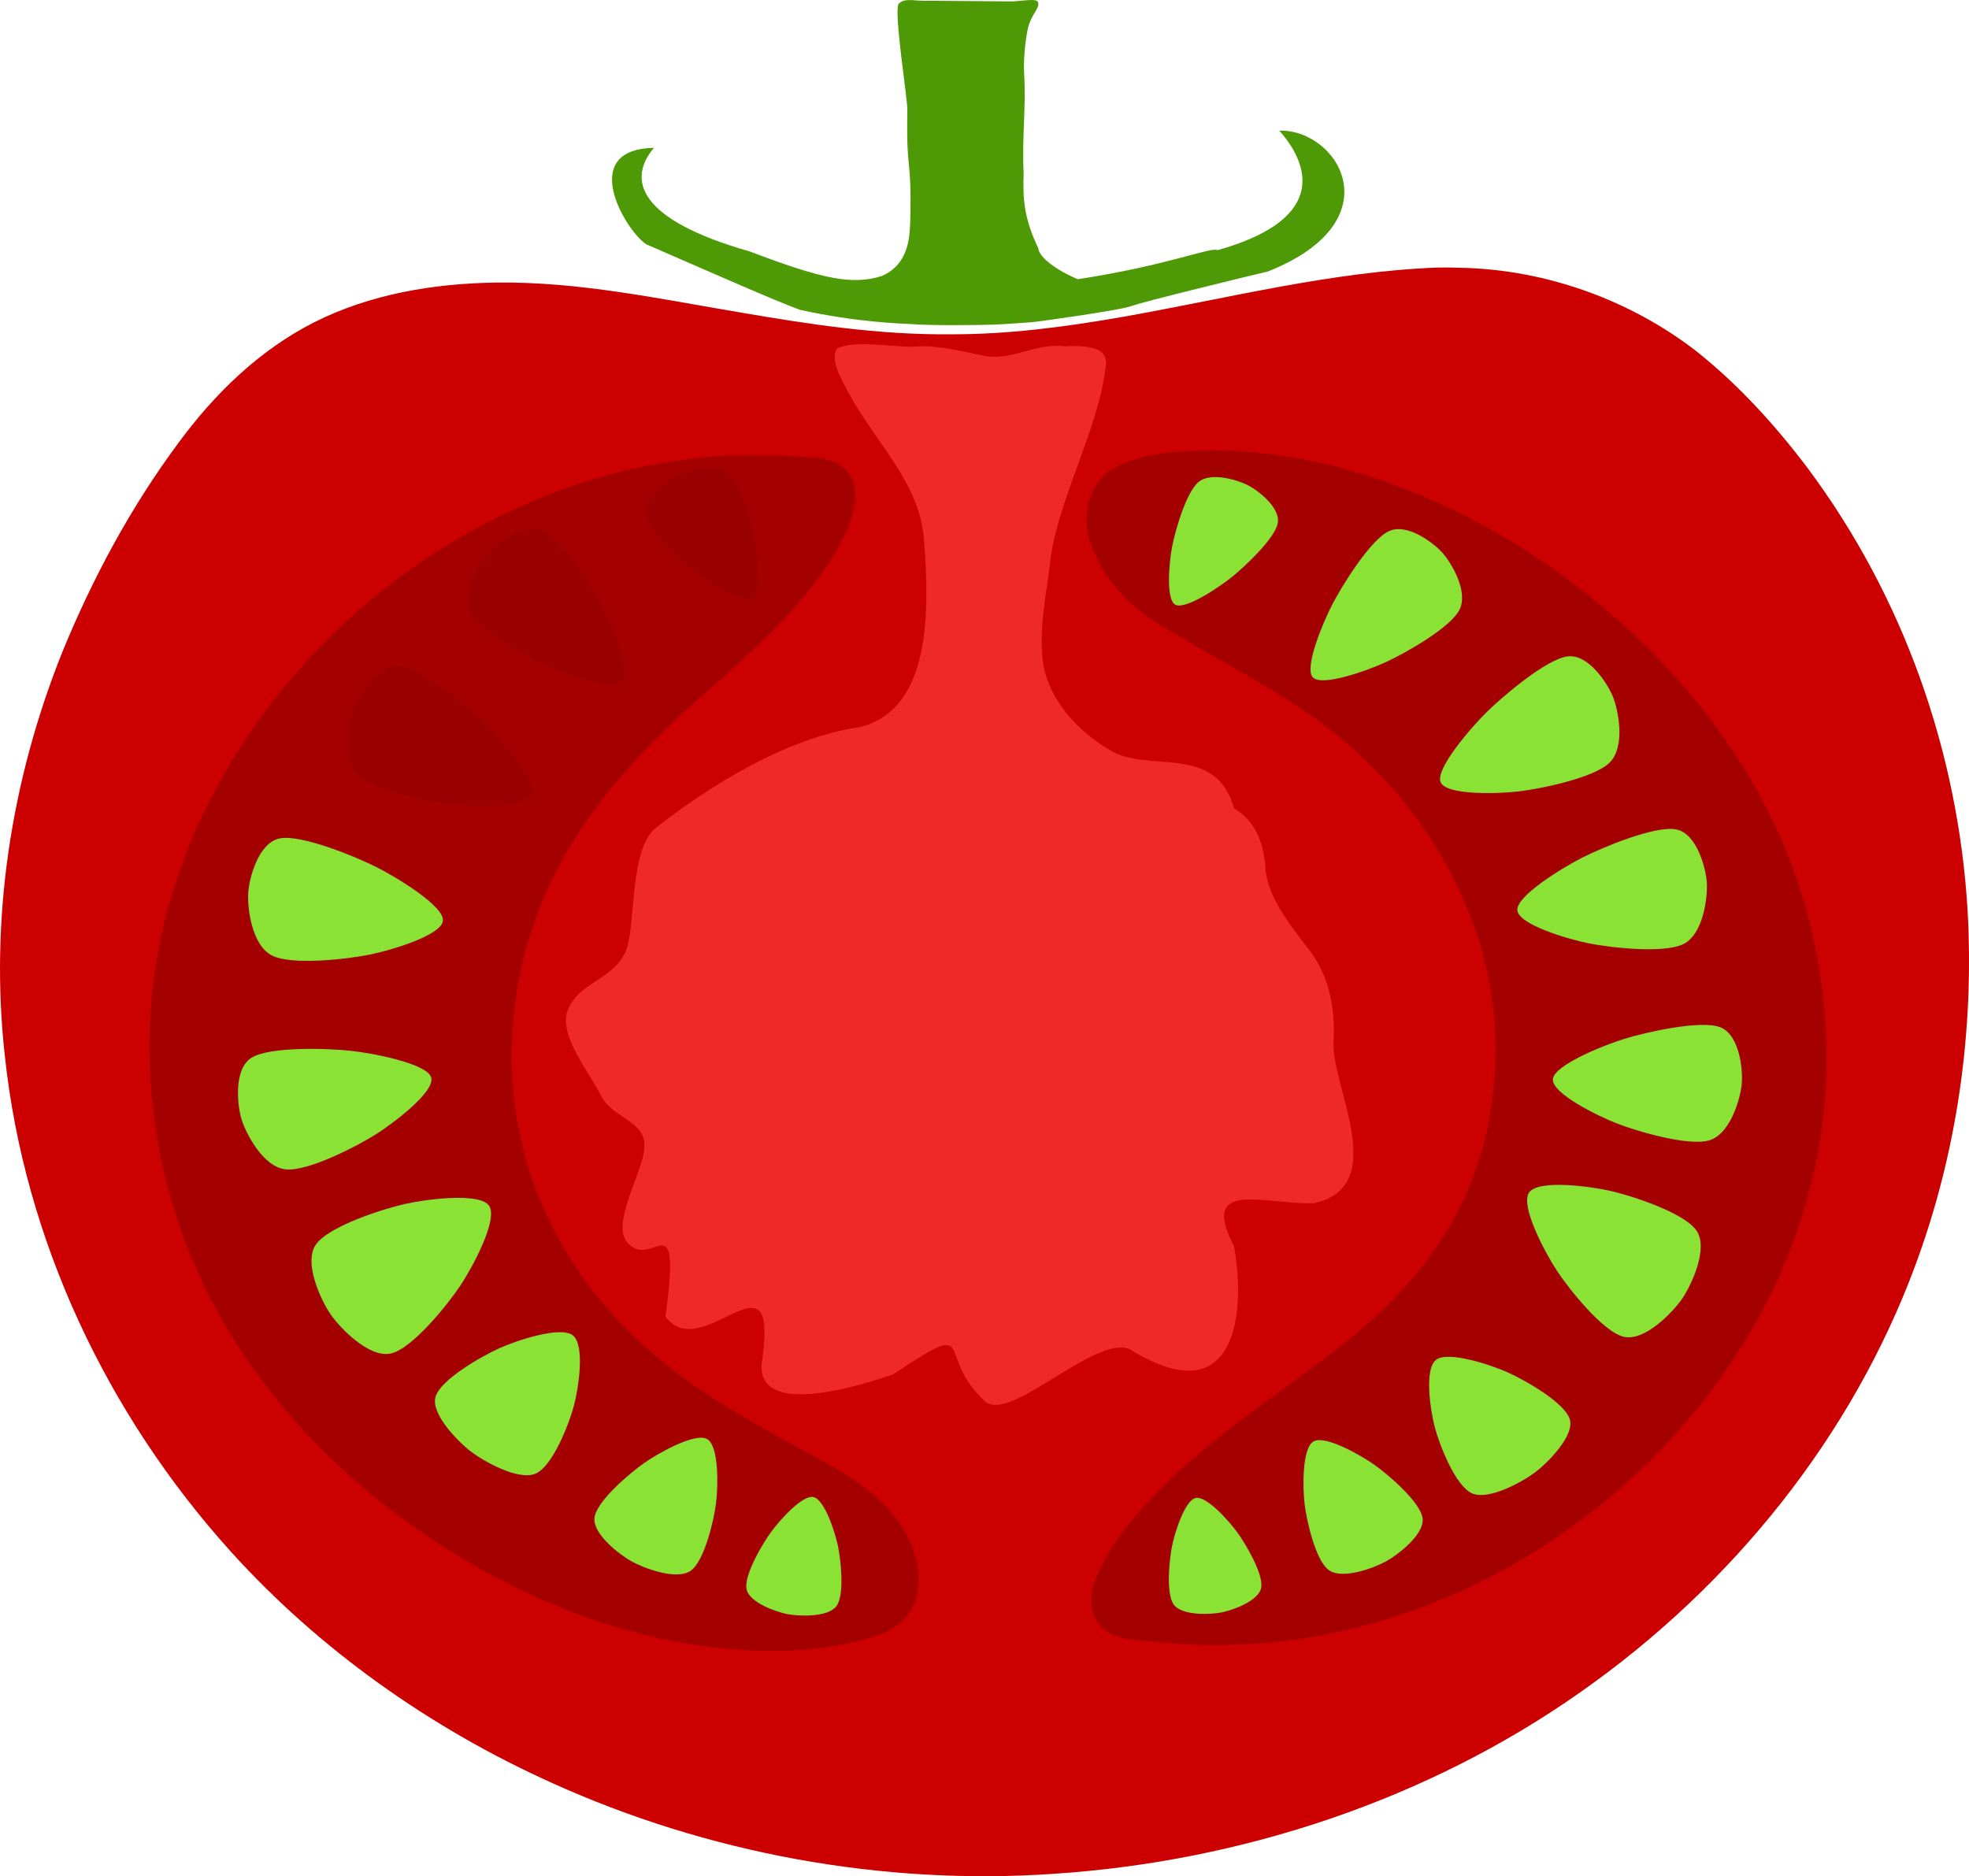 <?xml version="1.0" encoding="UTF-8" standalone="no"?>
<!-- Created with Inkscape (http://www.inkscape.org/) -->

<svg
   xmlns:dc="http://purl.org/dc/elements/1.1/"
   xmlns:cc="http://creativecommons.org/ns#"
   xmlns:rdf="http://www.w3.org/1999/02/22-rdf-syntax-ns#"
   xmlns:svg="http://www.w3.org/2000/svg"
   xmlns="http://www.w3.org/2000/svg"
   xmlns:sodipodi="http://sodipodi.sourceforge.net/DTD/sodipodi-0.dtd"
   xmlns:inkscape="http://www.inkscape.org/namespaces/inkscape"
   id="svg3033"
   version="1.1"
   inkscape:version="0.48.3.1 r9886"
   width="150"
   height="142.936"
   sodipodi:docname="tom14.svg">
  <defs
     id="defs3037" />
  <sodipodi:namedview
     pagecolor="#ffffff"
     bordercolor="#666666"
     borderopacity="1"
     objecttolerance="10"
     gridtolerance="10"
     guidetolerance="10"
     inkscape:pageopacity="0"
     inkscape:pageshadow="2"
     inkscape:window-width="1598"
     inkscape:window-height="853"
     id="namedview3035"
     showgrid="false"
     inkscape:zoom="3.5661605"
     inkscape:cx="95.981955"
     inkscape:cy="64.301533"
     inkscape:window-x="0"
     inkscape:window-y="24"
     inkscape:window-maximized="0"
     inkscape:current-layer="svg3033"
     fit-margin-top="0"
     fit-margin-left="0"
     fit-margin-right="0"
     fit-margin-bottom="0" />
  <path
     style="fill:#cc0000;fill-opacity:1;fill-rule:nonzero;stroke-width:0.836;stroke-miterlimit:4"
     d="m 109.469,20.385 c -8.135,0.318 -16.024,2.367 -23.99,3.764 -4.329,0.758 -8.712,1.337 -13.123,1.319 -5.378,0.051 -10.721,-0.761 -16.001,-1.671 -6.133,-1.03 -12.277,-2.354 -18.542,-2.269 -4.787,0.063 -9.652,0.886 -13.903,3.037 -4.202,2.14 -7.582,5.466 -10.284,9.133 -3.653,4.911 -6.545,10.303 -8.842,15.888 -3.946,9.803 -5.588,20.465 -4.409,30.907 1.485,13.848 7.68,27.161 17.24,37.749 6.705,7.404 15.123,13.39 24.435,17.588 11.819,5.351 25.119,7.825 38.209,6.924 14.379,-0.938 28.521,-5.672 40.092,-13.807 11.648,-8.156 20.752,-19.57 25.54,-32.496 3.225,-8.675 4.516,-17.959 3.999,-27.129 -0.722,-11.991 -4.853,-23.85 -12.207,-33.694 -2.459,-3.249 -5.236,-6.315 -8.48,-8.892 -5.037,-3.885 -11.443,-6.211 -17.966,-6.336 -0.589,-0.02 -1.178,-0.03 -1.768,-0.015 z"
     id="path4249"
     inkscape:connector-curvature="0" />
  <path
     style="fill:#a40000;fill-opacity:1;fill-rule:nonzero;stroke-width:0.836;stroke-miterlimit:4"
     d="m 55.601,34.693 c -8.731,0.432 -17.218,3.636 -24.326,8.672 -7.914,5.655 -14.25,13.625 -17.533,22.816 -3.94,10.85 -2.838,23.325 2.662,33.441 4.128,7.631 10.5,13.903 17.82,18.489 6.621,4.156 14.17,7.032 22.011,7.568 3.552,0.241 7.196,0.048 10.594,-1.08 1.268,-0.437 2.487,-1.311 2.889,-2.648 0.714,-2.128 -0.083,-4.453 -1.383,-6.179 -1.831,-2.469 -4.625,-3.918 -7.273,-5.341 -4.752,-2.59 -9.56,-5.314 -13.368,-9.213 -2.777,-2.782 -5.012,-6.094 -6.514,-9.74 -1.733,-4.138 -2.489,-8.759 -2.121,-13.268 0.375,-5.262 2.135,-10.405 5.035,-14.804 2.76,-4.215 6.373,-7.783 10.157,-11.076 3.655,-3.268 7.435,-6.606 9.8,-10.975 0.735,-1.412 1.391,-3.074 0.946,-4.676 -0.487,-1.273 -1.925,-1.886 -3.219,-1.829 -2.055,-0.186 -4.118,-0.181 -6.179,-0.158 z"
     id="path4259"
     inkscape:connector-curvature="0" />
  <path
     style="fill:#a40000;fill-opacity:1;fill-rule:nonzero;stroke-width:0.836;stroke-miterlimit:4"
     d="m 91.455,34.318 c -2.412,0.079 -4.95,0.304 -7.044,1.618 -1.636,1.303 -2.015,3.732 -1.256,5.612 0.89,2.561 2.858,4.623 5.152,6.005 2.582,1.596 5.253,3.043 7.868,4.586 2.087,1.27 4.164,2.591 6.042,4.174 3.273,2.75 6.129,6.062 8.116,9.86 1.444,2.666 2.51,5.52 3.087,8.501 0.777,3.965 0.655,8.094 -0.273,12.023 -0.837,3.458 -2.44,6.711 -4.611,9.526 -2.176,2.881 -4.922,5.27 -7.813,7.408 -4.35,3.293 -8.98,6.29 -12.765,10.259 -1.981,2.065 -3.852,4.374 -4.728,7.14 -0.308,1.227 0.088,2.717 1.255,3.351 1.206,0.667 2.63,0.539 3.95,0.748 5.437,0.517 10.968,0.014 16.221,-1.483 5.17,-1.468 10.082,-3.82 14.484,-6.902 6.16,-4.3 11.372,-9.992 14.963,-16.6 2.999,-5.563 4.806,-11.797 5.02,-18.125 0.227,-6.656 -1.163,-13.359 -4.018,-19.376 -2.792,-5.894 -6.965,-11.068 -11.825,-15.388 -5.019,-4.433 -10.816,-8.019 -17.105,-10.342 -4.7,-1.72 -9.704,-2.707 -14.72,-2.595 z"
     id="path4259-7"
     inkscape:connector-curvature="0" />
  <path
     style="fill:#ef2929;fill-opacity:1;fill-rule:nonzero;stroke-width:0.836;stroke-miterlimit:4"
     inkscape:transform-center-x="7.7348125"
     inkscape:transform-center-y="-1.3804749"
     d="m 70.148,26.378 c -1.733,0.184 -4.757,-0.535 -6.341,0.142 -0.672,0.848 0.384,2.488 0.774,3.289 2.095,3.917 5.473,6.932 5.808,11.275 0.435,5.542 0.543,12.993 -4.909,14.311 -5.624,0.8 -11.59,4.596 -15.533,7.684 -1.976,1.618 -1.504,7.028 -2.213,9.231 -0.944,2.466 -3.837,2.422 -4.577,4.938 -0.383,1.897 1.73,4.452 2.603,6.174 0.832,1.755 3.374,1.938 3.327,3.838 0.071,1.824 -2.717,6.063 -1.212,7.493 1.842,1.947 4.049,-3.431 2.818,5.56 2.802,3.719 8.541,-5.423 7.402,3.084 -0.825,4.026 4.782,3.06 9.913,1.324 6.641,-4.382 3.173,-1.617 6.917,1.929 1.822,2.151 8.993,-5.576 11.423,-3.691 7.986,4.765 8.536,-3.215 7.662,-8.003 -2.663,-5.162 2.24,-3.176 6.07,-3.29 6.016,-1.282 1.134,-9.234 1.524,-12.509 0.095,-2.468 -0.369,-5.069 -2.133,-7.121 -1.432,-1.899 -3.027,-3.899 -3.093,-6.218 -0.156,-1.569 -0.712,-3.289 -2.364,-4.226 -1.397,-5.043 -6.571,-2.627 -9.494,-4.466 -2.878,-1.705 -5.044,-4.434 -5.129,-7.429 -0.182,-2.46 0.418,-4.894 0.667,-7.336 0.686,-4.506 3.459,-9.457 4.117,-13.965 0.057,-0.69 0.771,-2.216 -2.993,-2.013 -2.472,-0.3 -4.199,1.269 -6.505,0.654 -1.269,-0.243 -3.222,-0.714 -4.529,-0.658 z"
     id="path4295"
     inkscape:connector-curvature="0"
     sodipodi:nodetypes="ccccccccccccccccccccccccccccc" />
  <path
     style="fill:#4e9a06;fill-opacity:1;fill-rule:nonzero;stroke-width:0.836;stroke-miterlimit:4"
     d="m 70.178,0.05 c -0.671,-0.007 -1.26,-0.194 -1.717,0.234 -0.395,0.597 0.701,7.416 0.662,8.096 -0.095,5.112 0.341,3.328 0.22,8.439 -0.054,0.934 0.031,3.239 -2.149,4.201 -2.289,0.741 -4.631,0.201 -10.095,-1.869 -8.456,-2.409 -9.348,-5.447 -7.279,-7.888 -5.894,0.112 -2.125,6.376 -0.581,7.35 5.747,2.501 9.57,4.197 11.704,4.993 4.409,0.959 7.551,1.032 8.51,1.088 1.358,0.109 4.763,0.081 6.124,0.042 1.023,-0.035 2.043,-0.122 3.064,-0.193 0.679,-0.06 6.874,-0.947 7.499,-1.212 0.98,-0.363 9.43,-2.412 10.456,-2.65 9.648,-3.83 5.375,-10.836 0.865,-10.73 2.71,3.087 3.094,6.924 -4.704,9.106 -0.548,-0.26 -3.706,1.147 -10.648,2.215 -1.645,-0.689 -2.959,-1.676 -3.013,-2.365 -1.085,-2.272 -1.185,-3.746 -1.114,-5.706 -0.144,-2.681 0.199,-4.978 0.035,-7.658 -0.056,-0.956 0.076,-2.296 0.26,-3.249 0.257,-1.255 0.964,-1.632 0.8,-2.134 -0.159,-0.333 -1.303,-0.038 -2.172,-0.054 -2.204,-0.013 -3.785,-0.026 -5.989,-0.049 l -0.439,0.005 z"
     id="rect4298"
     inkscape:connector-curvature="0"
     sodipodi:nodetypes="cccccccccccccccccccccccccc" />
  <path
     sodipodi:type="star"
     style="opacity:0.061;fill:#000000;fill-opacity:1;fill-rule:nonzero;stroke-width:0.836;stroke-miterlimit:4;stroke-dasharray:none"
     id="path4308-5"
     sodipodi:sides="3"
     sodipodi:cx="1085.0012"
     sodipodi:cy="-433.65009"
     sodipodi:r1="57.000576"
     sodipodi:r2="42.636433"
     sodipodi:arg1="2.1279207"
     sodipodi:arg2="3.1811299"
     inkscape:flatsided="false"
     inkscape:rounded="0.24"
     inkscape:randomized="0"
     d="m 1054.862,-385.269 c -10.471,-6.61 -12.879,-37.69 -12.464,-50.066 0.411,-12.257 4.918,-42.899 15.774,-48.606 10.96,-5.763 39.081,7.692 49.591,14.239 10.41,6.485 34.692,25.709 34.208,37.963 -0.489,12.373 -26.201,29.999 -37.127,35.827 -10.821,5.773 -39.61,17.19 -49.981,10.643 z"
     transform="matrix(0.104,0.095,-0.053,0.066,-94.289,-28.144)" />
  <path
     sodipodi:type="star"
     style="opacity:0.061;fill:#000000;fill-opacity:1;fill-rule:nonzero;stroke-width:0.836;stroke-miterlimit:4;stroke-dasharray:none"
     id="path4308-5-5"
     sodipodi:sides="3"
     sodipodi:cx="1085.0012"
     sodipodi:cy="-433.65009"
     sodipodi:r1="57.000576"
     sodipodi:r2="42.636433"
     sodipodi:arg1="2.1279207"
     sodipodi:arg2="3.1811299"
     inkscape:flatsided="false"
     inkscape:rounded="0.24"
     inkscape:randomized="0"
     d="m 1054.862,-385.269 c -10.471,-6.61 -12.879,-37.69 -12.464,-50.066 0.411,-12.257 4.918,-42.899 15.774,-48.606 10.96,-5.763 39.081,7.692 49.591,14.239 10.41,6.485 34.692,25.709 34.208,37.963 -0.489,12.373 -26.201,29.999 -37.127,35.827 -10.821,5.773 -39.61,17.19 -49.981,10.643 z"
     inkscape:transform-center-x="38.178554"
     transform="matrix(0.137,0.063,-0.029,0.086,-128.457,25.707)"
     inkscape:transform-center-y="-22.621606" />
  <path
     sodipodi:type="star"
     style="opacity:0.061;fill:#000000;fill-opacity:1;fill-rule:nonzero;stroke-width:0.836;stroke-miterlimit:4;stroke-dasharray:none"
     id="path4308-5-9"
     sodipodi:sides="3"
     sodipodi:cx="1085.0012"
     sodipodi:cy="-433.65009"
     sodipodi:r1="57.000576"
     sodipodi:r2="42.636433"
     sodipodi:arg1="2.1279207"
     sodipodi:arg2="3.1811299"
     inkscape:flatsided="false"
     inkscape:rounded="0.24"
     inkscape:randomized="0"
     d="m 1054.862,-385.269 c -10.471,-6.61 -12.879,-37.69 -12.464,-50.066 0.411,-12.257 4.918,-42.899 15.774,-48.606 10.96,-5.763 39.081,7.692 49.591,14.239 10.41,6.485 34.692,25.709 34.208,37.963 -0.489,12.373 -26.201,29.999 -37.127,35.827 -10.821,5.773 -39.61,17.19 -49.981,10.643 z"
     transform="matrix(0.06,0.092,-0.061,0.036,-37.605,-43.933)" />
  <path
     sodipodi:type="star"
     style="opacity:1;fill:#8ae234;fill-opacity:1;fill-rule:nonzero;stroke-width:0.836;stroke-miterlimit:4;stroke-dasharray:none"
     id="path4308-5-5-6"
     sodipodi:sides="3"
     sodipodi:cx="1085.0012"
     sodipodi:cy="-433.65009"
     sodipodi:r1="57.000576"
     sodipodi:r2="42.636433"
     sodipodi:arg1="2.1279207"
     sodipodi:arg2="3.1811299"
     inkscape:flatsided="false"
     inkscape:rounded="0.24"
     inkscape:randomized="0"
     d="m 1054.862,-385.269 c -10.471,-6.61 -12.879,-37.69 -12.464,-50.066 0.411,-12.257 4.918,-42.899 15.774,-48.606 10.96,-5.763 39.081,7.692 49.591,14.239 10.41,6.485 34.692,25.709 34.208,37.963 -0.489,12.373 -26.201,29.999 -37.127,35.827 -10.821,5.773 -39.61,17.19 -49.981,10.643 z"
     transform="matrix(0.149,0.018,-9.7639501e-4,0.091,-136.832,88.865)"
     inkscape:transform-center-y="-0.89867261"
     inkscape:transform-center-x="-0.19646273" />
  <path
     sodipodi:type="star"
     style="opacity:1;fill:#8ae234;fill-opacity:1;fill-rule:nonzero;stroke-width:0.836;stroke-miterlimit:4;stroke-dasharray:none"
     id="path4308-5-5-6-7"
     sodipodi:sides="3"
     sodipodi:cx="1085.0012"
     sodipodi:cy="-433.65009"
     sodipodi:r1="57.000576"
     sodipodi:r2="42.636433"
     sodipodi:arg1="2.1279207"
     sodipodi:arg2="3.1811299"
     inkscape:flatsided="false"
     inkscape:rounded="0.24"
     inkscape:randomized="0"
     d="m 1054.862,-385.269 c -10.471,-6.61 -12.879,-37.69 -12.464,-50.066 0.411,-12.257 4.918,-42.899 15.774,-48.606 10.96,-5.763 39.081,7.692 49.591,14.239 10.41,6.485 34.692,25.709 34.208,37.963 -0.489,12.373 -26.201,29.999 -37.127,35.827 -10.821,5.773 -39.61,17.19 -49.981,10.643 z"
     transform="matrix(0.144,-0.035,0.031,0.085,-118.211,158.752)"
     inkscape:transform-center-y="0.44651208"
     inkscape:transform-center-x="0.057065685" />
  <path
     sodipodi:type="star"
     style="opacity:1;fill:#8ae234;fill-opacity:1;fill-rule:nonzero;stroke-width:0.836;stroke-miterlimit:4;stroke-dasharray:none"
     id="path4308-5-5-6-7-8"
     sodipodi:sides="3"
     sodipodi:cx="1085.0012"
     sodipodi:cy="-433.65009"
     sodipodi:r1="57.000576"
     sodipodi:r2="42.636433"
     sodipodi:arg1="2.1279207"
     sodipodi:arg2="3.1811299"
     inkscape:flatsided="false"
     inkscape:rounded="0.24"
     inkscape:randomized="0"
     d="m 1054.862,-385.269 c -10.471,-6.61 -12.879,-37.69 -12.464,-50.066 0.411,-12.257 4.918,-42.899 15.774,-48.606 10.96,-5.763 39.081,7.692 49.591,14.239 10.41,6.485 34.692,25.709 34.208,37.963 -0.489,12.373 -26.201,29.999 -37.127,35.827 -10.821,5.773 -39.61,17.19 -49.981,10.643 z"
     transform="matrix(0.119,-0.086,0.062,0.081,-71.869,225.039)"
     inkscape:transform-center-y="0.77368164"
     inkscape:transform-center-x="0.73629317" />
  <path
     sodipodi:type="star"
     style="opacity:1;fill:#8ae234;fill-opacity:1;fill-rule:nonzero;stroke-width:0.836;stroke-miterlimit:4;stroke-dasharray:none"
     id="path4308-5-5-6-7-8-5"
     sodipodi:sides="3"
     sodipodi:cx="1085.0012"
     sodipodi:cy="-433.65009"
     sodipodi:r1="57.000576"
     sodipodi:r2="42.636433"
     sodipodi:arg1="2.1279207"
     sodipodi:arg2="3.1811299"
     inkscape:flatsided="false"
     inkscape:rounded="0.24"
     inkscape:randomized="0"
     d="m 1054.862,-385.269 c -10.471,-6.61 -12.879,-37.69 -12.464,-50.066 0.411,-12.257 4.918,-42.899 15.774,-48.606 10.96,-5.763 39.081,7.692 49.591,14.239 10.41,6.485 34.692,25.709 34.208,37.963 -0.489,12.373 -26.201,29.999 -37.127,35.827 -10.821,5.773 -39.61,17.19 -49.981,10.643 z"
     transform="matrix(0.075,-0.091,0.08,0.056,-7.474,229.825)"
     inkscape:transform-center-y="0.4339315"
     inkscape:transform-center-x="1.3311443" />
  <path
     sodipodi:type="star"
     style="opacity:1;fill:#8ae234;fill-opacity:1;fill-rule:nonzero;stroke-width:0.836;stroke-miterlimit:4;stroke-dasharray:none"
     id="path4308-5-5-6-7-8-5-9"
     sodipodi:sides="3"
     sodipodi:cx="1085.0012"
     sodipodi:cy="-433.65009"
     sodipodi:r1="57.000576"
     sodipodi:r2="42.636433"
     sodipodi:arg1="2.1279207"
     sodipodi:arg2="3.1811299"
     inkscape:flatsided="false"
     inkscape:rounded="0.24"
     inkscape:randomized="0"
     d="m 1054.862,-385.269 c -10.471,-6.61 -12.879,-37.69 -12.464,-50.066 0.411,-12.257 4.918,-42.899 15.774,-48.606 10.96,-5.763 39.081,7.692 49.591,14.239 10.41,6.485 34.692,25.709 34.208,37.963 -0.489,12.373 -26.201,29.999 -37.127,35.827 -10.821,5.773 -39.61,17.19 -49.981,10.643 z"
     transform="matrix(0.055,-0.095,0.076,0.038,23.871,234.524)"
     inkscape:transform-center-y="0.16400643"
     inkscape:transform-center-x="1.2669741" />
  <path
     sodipodi:type="star"
     style="opacity:1;fill:#8ae234;fill-opacity:1;fill-rule:nonzero;stroke-width:0.836;stroke-miterlimit:4;stroke-dasharray:none"
     id="path4308-5-5-6-7-8-5-9-3"
     sodipodi:sides="3"
     sodipodi:cx="1085.0012"
     sodipodi:cy="-433.65009"
     sodipodi:r1="57.000576"
     sodipodi:r2="42.636433"
     sodipodi:arg1="2.1279207"
     sodipodi:arg2="3.1811299"
     inkscape:flatsided="false"
     inkscape:rounded="0.24"
     inkscape:randomized="0"
     d="m 1054.862,-385.269 c -10.471,-6.61 -12.879,-37.69 -12.464,-50.066 0.411,-12.257 4.918,-42.899 15.774,-48.606 10.96,-5.763 39.081,7.692 49.591,14.239 10.41,6.485 34.692,25.709 34.208,37.963 -0.489,12.373 -26.201,29.999 -37.127,35.827 -10.821,5.773 -39.61,17.19 -49.981,10.643 z"
     transform="matrix(0.017,-0.09,0.07,0.01,72.761,221.143)"
     inkscape:transform-center-y="-0.110132"
     inkscape:transform-center-x="0.76603818" />
  <path
     sodipodi:type="star"
     style="opacity:1;fill:#8ae234;fill-opacity:1;fill-rule:nonzero;stroke-width:0.836;stroke-miterlimit:4;stroke-dasharray:none"
     id="path4308-5-7"
     sodipodi:sides="3"
     sodipodi:cx="1085.0012"
     sodipodi:cy="-433.65009"
     sodipodi:r1="57.000576"
     sodipodi:r2="42.636433"
     sodipodi:arg1="2.1279207"
     sodipodi:arg2="3.1811299"
     inkscape:flatsided="false"
     inkscape:rounded="0.24"
     inkscape:randomized="0"
     d="m 1054.862,-385.269 c -10.471,-6.61 -12.879,-37.69 -12.464,-50.066 0.411,-12.257 4.918,-42.899 15.774,-48.606 10.96,-5.763 39.081,7.692 49.591,14.239 10.41,6.485 34.692,25.709 34.208,37.963 -0.489,12.373 -26.201,29.999 -37.127,35.827 -10.821,5.773 -39.61,17.19 -49.981,10.643 z"
     transform="matrix(-0.101,0.093,0.051,0.064,237.366,-26.974)" />
  <path
     sodipodi:type="star"
     style="opacity:1;fill:#8ae234;fill-opacity:1;fill-rule:nonzero;stroke-width:0.836;stroke-miterlimit:4;stroke-dasharray:none"
     id="path4308-5-5-8"
     sodipodi:sides="3"
     sodipodi:cx="1085.0012"
     sodipodi:cy="-433.65009"
     sodipodi:r1="57.000576"
     sodipodi:r2="42.636433"
     sodipodi:arg1="2.1279207"
     sodipodi:arg2="3.1811299"
     inkscape:flatsided="false"
     inkscape:rounded="0.24"
     inkscape:randomized="0"
     d="m 1054.862,-385.269 c -10.471,-6.61 -12.879,-37.69 -12.464,-50.066 0.411,-12.257 4.918,-42.899 15.774,-48.606 10.96,-5.763 39.081,7.692 49.591,14.239 10.41,6.485 34.692,25.709 34.208,37.963 -0.489,12.373 -26.201,29.999 -37.127,35.827 -10.821,5.773 -39.61,17.19 -49.981,10.643 z"
     inkscape:transform-center-x="-37.085163"
     transform="matrix(-0.133,0.062,0.028,0.084,273.715,25.05)"
     inkscape:transform-center-y="-22.07565" />
  <path
     sodipodi:type="star"
     style="opacity:1;fill:#8ae234;fill-opacity:1;fill-rule:nonzero;stroke-width:0.836;stroke-miterlimit:4;stroke-dasharray:none"
     id="path4308-5-9-6"
     sodipodi:sides="3"
     sodipodi:cx="1085.0012"
     sodipodi:cy="-433.65009"
     sodipodi:r1="57.000576"
     sodipodi:r2="42.636433"
     sodipodi:arg1="2.1279207"
     sodipodi:arg2="3.1811299"
     inkscape:flatsided="false"
     inkscape:rounded="0.24"
     inkscape:randomized="0"
     d="m 1054.862,-385.269 c -10.471,-6.61 -12.879,-37.69 -12.464,-50.066 0.411,-12.257 4.918,-42.899 15.774,-48.606 10.96,-5.763 39.081,7.692 49.591,14.239 10.41,6.485 34.692,25.709 34.208,37.963 -0.489,12.373 -26.201,29.999 -37.127,35.827 -10.821,5.773 -39.61,17.19 -49.981,10.643 z"
     transform="matrix(-0.058,0.09,0.059,0.035,181.253,-41.593)" />
  <path
     sodipodi:type="star"
     style="opacity:1;fill:#8ae234;fill-opacity:1;fill-rule:nonzero;stroke-width:0.836;stroke-miterlimit:4;stroke-dasharray:none"
     id="path4308-5-5-6-2"
     sodipodi:sides="3"
     sodipodi:cx="1085.0012"
     sodipodi:cy="-433.65009"
     sodipodi:r1="57.000576"
     sodipodi:r2="42.636433"
     sodipodi:arg1="2.1279207"
     sodipodi:arg2="3.1811299"
     inkscape:flatsided="false"
     inkscape:rounded="0.24"
     inkscape:randomized="0"
     d="m 1054.862,-385.269 c -10.471,-6.61 -12.879,-37.69 -12.464,-50.066 0.411,-12.257 4.918,-42.899 15.774,-48.606 10.96,-5.763 39.081,7.692 49.591,14.239 10.41,6.485 34.692,25.709 34.208,37.963 -0.489,12.373 -26.201,29.999 -37.127,35.827 -10.821,5.773 -39.61,17.19 -49.981,10.643 z"
     transform="matrix(-0.145,0.018,9.4843001e-4,0.089,281.587,87.211)"
     inkscape:transform-center-y="-0.87697618"
     inkscape:transform-center-x="0.19082764" />
  <path
     sodipodi:type="star"
     style="opacity:1;fill:#8ae234;fill-opacity:1;fill-rule:nonzero;stroke-width:0.836;stroke-miterlimit:4;stroke-dasharray:none"
     id="path4308-5-5-6-7-3"
     sodipodi:sides="3"
     sodipodi:cx="1085.0012"
     sodipodi:cy="-433.65009"
     sodipodi:r1="57.000576"
     sodipodi:r2="42.636433"
     sodipodi:arg1="2.1279207"
     sodipodi:arg2="3.1811299"
     inkscape:flatsided="false"
     inkscape:rounded="0.24"
     inkscape:randomized="0"
     d="m 1054.862,-385.269 c -10.471,-6.61 -12.879,-37.69 -12.464,-50.066 0.411,-12.257 4.918,-42.899 15.774,-48.606 10.96,-5.763 39.081,7.692 49.591,14.239 10.41,6.485 34.692,25.709 34.208,37.963 -0.489,12.373 -26.201,29.999 -37.127,35.827 -10.821,5.773 -39.61,17.19 -49.981,10.643 z"
     transform="matrix(-0.144,-0.007,-0.013,0.087,277.132,127.769)"
     inkscape:transform-center-y="-0.23929018"
     inkscape:transform-center-x="0.12619884" />
  <path
     sodipodi:type="star"
     style="opacity:1;fill:#8ae234;fill-opacity:1;fill-rule:nonzero;stroke-width:0.836;stroke-miterlimit:4;stroke-dasharray:none"
     id="path4308-5-5-6-7-8-8"
     sodipodi:sides="3"
     sodipodi:cx="1085.0012"
     sodipodi:cy="-433.65009"
     sodipodi:r1="57.000576"
     sodipodi:r2="42.636433"
     sodipodi:arg1="2.1279207"
     sodipodi:arg2="3.1811299"
     inkscape:flatsided="false"
     inkscape:rounded="0.24"
     inkscape:randomized="0"
     d="m 1054.862,-385.269 c -10.471,-6.61 -12.879,-37.69 -12.464,-50.066 0.411,-12.257 4.918,-42.899 15.774,-48.606 10.96,-5.763 39.081,7.692 49.591,14.239 10.41,6.485 34.692,25.709 34.208,37.963 -0.489,12.373 -26.201,29.999 -37.127,35.827 -10.821,5.773 -39.61,17.19 -49.981,10.643 z"
     transform="matrix(-0.115,-0.084,-0.06,0.079,221.907,220.888)"
     inkscape:transform-center-y="0.75501454"
     inkscape:transform-center-x="-0.71520545" />
  <path
     sodipodi:type="star"
     style="opacity:1;fill:#8ae234;fill-opacity:1;fill-rule:nonzero;stroke-width:0.836;stroke-miterlimit:4;stroke-dasharray:none"
     id="path4308-5-5-6-7-8-5-1"
     sodipodi:sides="3"
     sodipodi:cx="1085.0012"
     sodipodi:cy="-433.65009"
     sodipodi:r1="57.000576"
     sodipodi:r2="42.636433"
     sodipodi:arg1="2.1279207"
     sodipodi:arg2="3.1811299"
     inkscape:flatsided="false"
     inkscape:rounded="0.24"
     inkscape:randomized="0"
     d="m 1054.862,-385.269 c -10.471,-6.61 -12.879,-37.69 -12.464,-50.066 0.411,-12.257 4.918,-42.899 15.774,-48.606 10.96,-5.763 39.081,7.692 49.591,14.239 10.41,6.485 34.692,25.709 34.208,37.963 -0.489,12.373 -26.201,29.999 -37.127,35.827 -10.821,5.773 -39.61,17.19 -49.981,10.643 z"
     transform="matrix(-0.073,-0.088,-0.078,0.054,159.093,227.401)"
     inkscape:transform-center-y="0.42346147"
     inkscape:transform-center-x="-1.2930228" />
  <path
     sodipodi:type="star"
     style="opacity:1;fill:#8ae234;fill-opacity:1;fill-rule:nonzero;stroke-width:0.836;stroke-miterlimit:4;stroke-dasharray:none"
     id="path4308-5-5-6-7-8-5-9-4"
     sodipodi:sides="3"
     sodipodi:cx="1085.0012"
     sodipodi:cy="-433.65009"
     sodipodi:r1="57.000576"
     sodipodi:r2="42.636433"
     sodipodi:arg1="2.1279207"
     sodipodi:arg2="3.1811299"
     inkscape:flatsided="false"
     inkscape:rounded="0.24"
     inkscape:randomized="0"
     d="m 1054.862,-385.269 c -10.471,-6.61 -12.879,-37.69 -12.464,-50.066 0.411,-12.257 4.918,-42.899 15.774,-48.606 10.96,-5.763 39.081,7.692 49.591,14.239 10.41,6.485 34.692,25.709 34.208,37.963 -0.489,12.373 -26.201,29.999 -37.127,35.827 -10.821,5.773 -39.61,17.19 -49.981,10.643 z"
     transform="matrix(-0.053,-0.093,-0.074,0.037,128.646,231.987)"
     inkscape:transform-center-y="0.16004745"
     inkscape:transform-center-x="-1.2306966" />
  <path
     sodipodi:type="star"
     style="opacity:1;fill:#8ae234;fill-opacity:1;fill-rule:nonzero;stroke-width:0.836;stroke-miterlimit:4;stroke-dasharray:none"
     id="path4308-5-5-6-7-8-5-9-3-5"
     sodipodi:sides="3"
     sodipodi:cx="1085.0012"
     sodipodi:cy="-433.65009"
     sodipodi:r1="57.000576"
     sodipodi:r2="42.636433"
     sodipodi:arg1="2.1279207"
     sodipodi:arg2="3.1811299"
     inkscape:flatsided="false"
     inkscape:rounded="0.24"
     inkscape:randomized="0"
     d="m 1054.862,-385.269 c -10.471,-6.61 -12.879,-37.69 -12.464,-50.066 0.411,-12.257 4.918,-42.899 15.774,-48.606 10.96,-5.763 39.081,7.692 49.591,14.239 10.41,6.485 34.692,25.709 34.208,37.963 -0.489,12.373 -26.201,29.999 -37.127,35.827 -10.821,5.773 -39.61,17.19 -49.981,10.643 z"
     transform="matrix(-0.017,-0.088,-0.068,0.01,81.156,218.929)"
     inkscape:transform-center-y="-0.10747092"
     inkscape:transform-center-x="-0.74410121" />
</svg>
